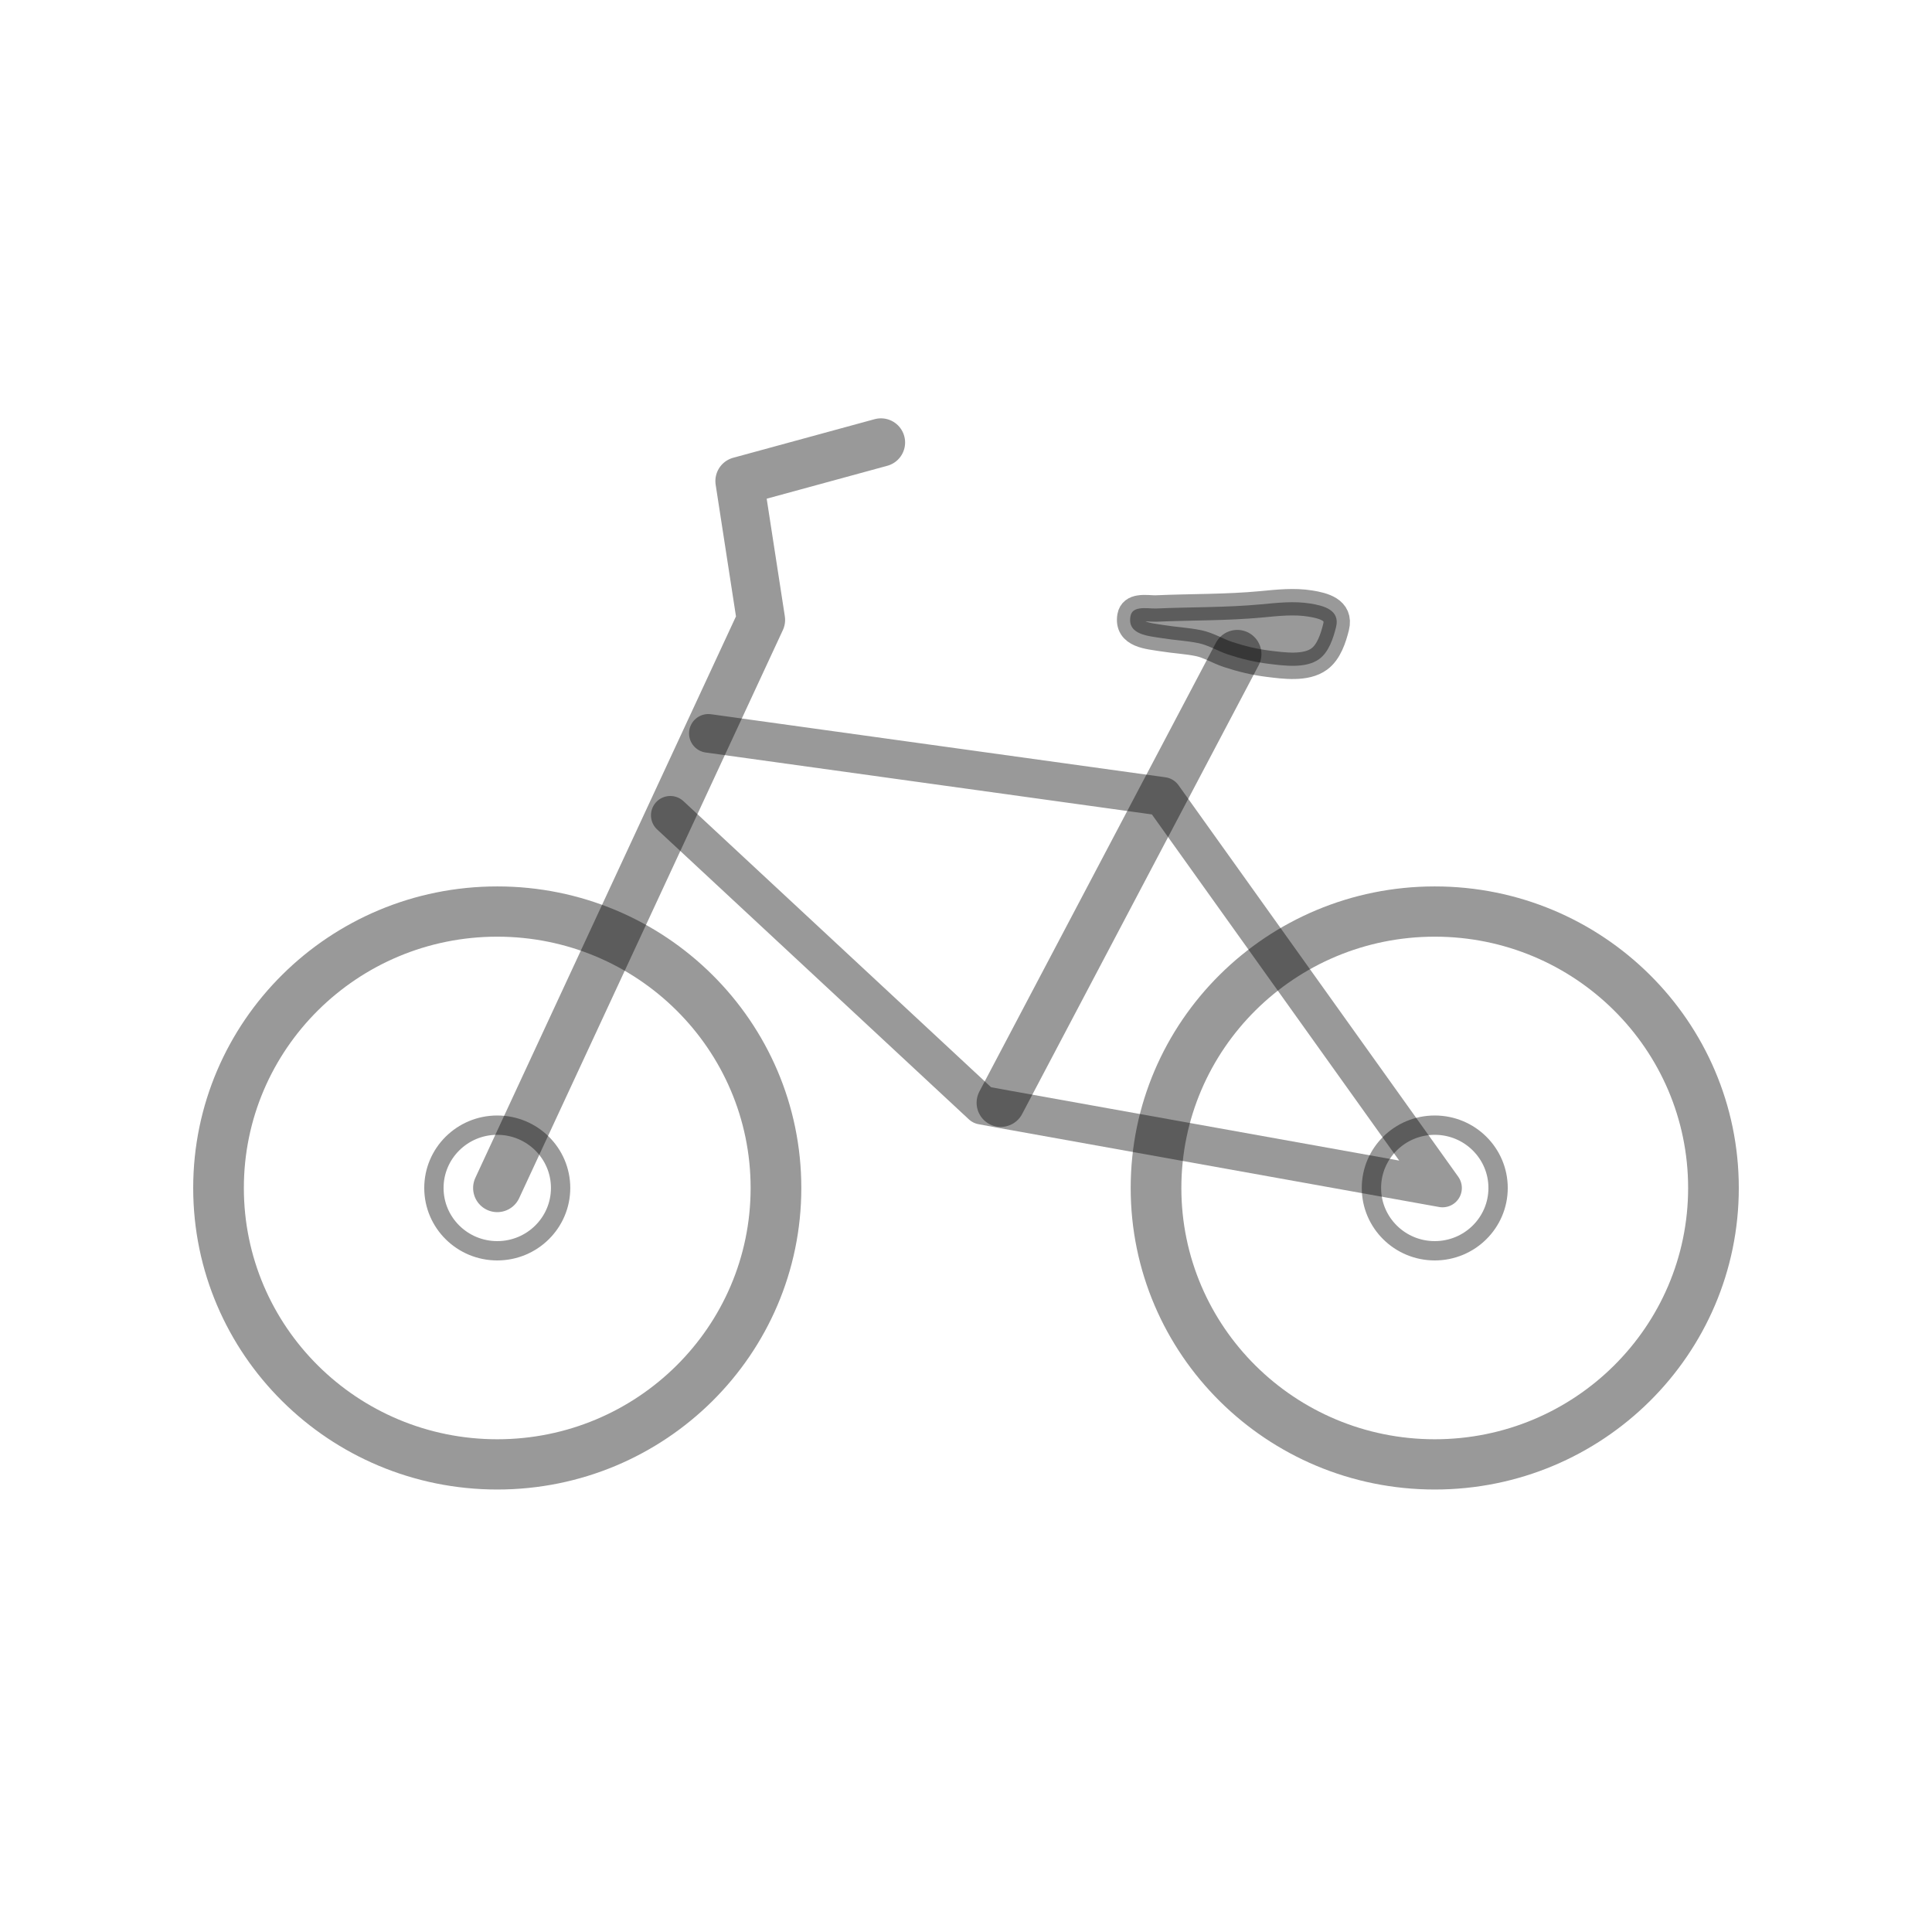 <?xml version="1.0" encoding="iso-8859-1"?>
<!-- Generator: Adobe Illustrator 21.0.2, SVG Export Plug-In . SVG Version: 6.00 Build 0)  -->
<svg version="1.1" id="Layer_1" xmlns="http://www.w3.org/2000/svg" xmlns:xlink="http://www.w3.org/1999/xlink" x="0px" y="0px"
	 viewBox="0 0 100 100" enable-background="new 0 0 100 100" xml:space="preserve">
<polyline fill="none" stroke="rgba(0, 0, 0, 0.4)" stroke-width="2.5" stroke-linecap="round" stroke-linejoin="round" stroke-miterlimit="10" points="
	25.738,61.49 39.387,32.087 38.278,24.9 45.598,22.903 "/>
<polyline fill="none" stroke="rgba(0, 0, 0, 0.4)" stroke-width="2" stroke-linecap="round" stroke-linejoin="round" stroke-miterlimit="10" points="
	36.665,37.959 60.185,41.223 74.665,61.49 51.799,57.384 50.829,57.205 34.694,42.2 "/>
<line fill="none" stroke="rgba(0, 0, 0, 0.4)" stroke-width="2.5" stroke-linecap="round" stroke-linejoin="round" stroke-miterlimit="10" x1="64.041" y1="33.854" x2="51.799" y2="57.079"/>
<path fill="rgba(0, 0, 0, 0.4)" stroke="rgba(0, 0, 0, 0.4)" stroke-width="1.368" stroke-linecap="round" stroke-linejoin="round" stroke-miterlimit="10" d="
	M58.971,31.497c0.289-0.05,0.643,0.009,0.868-0.001c1.818-0.081,3.637-0.046,5.448-0.217c0.838-0.08,1.697-0.176,2.535-0.04
	c0.658,0.107,1.557,0.316,1.332,1.22c-0.144,0.574-0.372,1.288-0.869,1.651c-0.691,0.509-1.831,0.345-2.627,0.248
	c-0.715-0.087-1.418-0.258-2.104-0.485c-0.494-0.164-1-0.473-1.503-0.58c-0.619-0.129-1.253-0.156-1.874-0.257
	c-0.728-0.12-1.839-0.167-1.663-1.143C58.56,31.638,58.741,31.535,58.971,31.497z"/>
<path fill="rgba(0, 0, 0, 0.4)" d="M90,61.49c0,8.62-7.045,15.607-15.736,15.607c-8.694,0-15.74-6.988-15.74-15.607
	c0-8.62,7.046-15.609,15.74-15.609C82.955,45.88,90,52.87,90,61.49z M74.264,48.482c-7.244,0-13.117,5.825-13.117,13.008
	c0,7.183,5.873,13.006,13.117,13.006c7.24,0,13.113-5.823,13.113-13.006C87.377,54.307,81.504,48.482,74.264,48.482z"/>
<ellipse fill="none" stroke="rgba(0, 0, 0, 0.4)" stroke-miterlimit="10" cx="74.263" cy="61.489" rx="3.278" ry="3.251"/>
<path fill="rgba(0, 0, 0, 0.4)" d="M41.476,61.49c0,8.62-7.046,15.607-15.737,15.607C17.045,77.097,10,70.109,10,61.49
	c0-8.62,7.045-15.609,15.738-15.609C34.43,45.88,41.476,52.87,41.476,61.49z M25.738,48.482c-7.244,0-13.116,5.825-13.116,13.008
	c0,7.183,5.872,13.006,13.116,13.006c7.242,0,13.114-5.823,13.114-13.006C38.852,54.307,32.98,48.482,25.738,48.482z"/>
<ellipse fill="none" stroke="rgba(0, 0, 0, 0.4)" stroke-miterlimit="10" cx="25.738" cy="61.489" rx="3.279" ry="3.251"/>
</svg>
